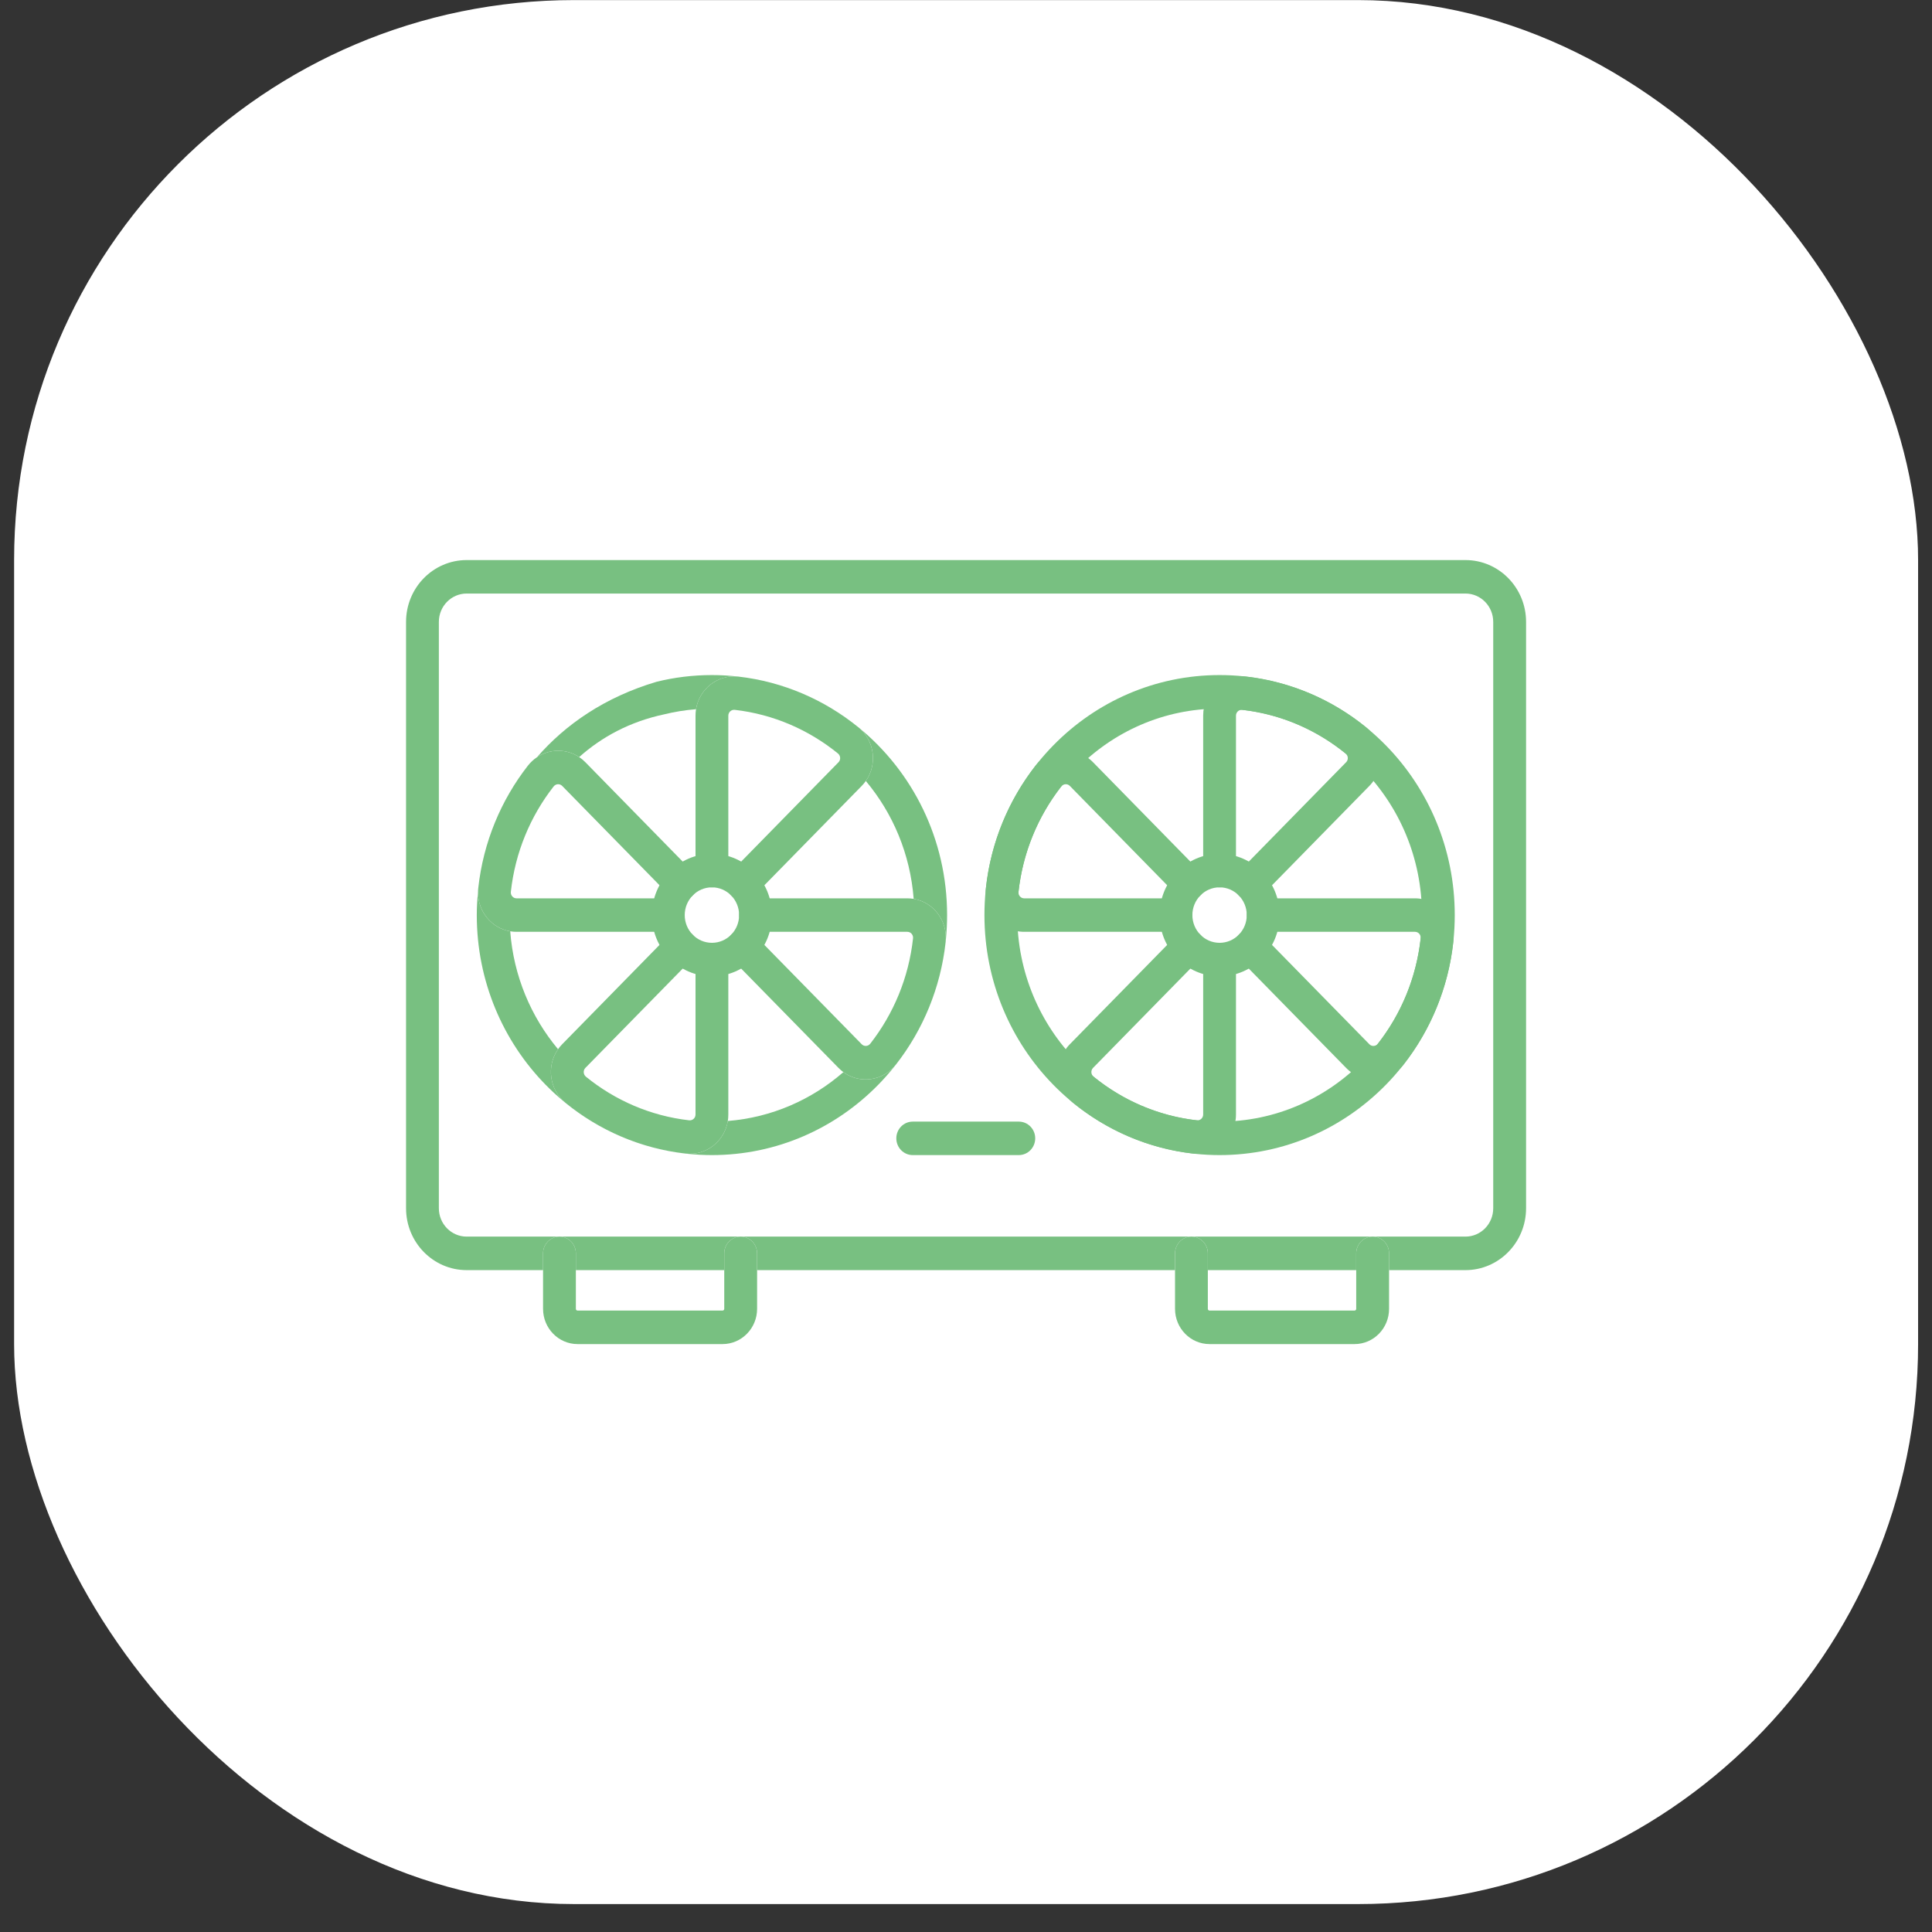 <svg width="46" height="46" viewBox="0 0 46 46" fill="none" xmlns="http://www.w3.org/2000/svg">
<rect x="0" y="0" width="46" height="46" fill="#333333" stroke="none"/>
<rect x="0.336" y="0.002" width="45.333" height="45.333" rx="13.333" fill="white"/>
<g clip-path="url(#clip0_48_1401)">
<path fill-rule="evenodd" clip-rule="evenodd" d="M28.799 31.204C28.777 31.204 28.758 31.186 28.758 31.163V30.241V29.842C28.758 29.625 28.589 29.448 28.377 29.443C28.374 29.443 28.371 29.443 28.368 29.443C28.365 29.443 28.361 29.443 28.358 29.443C28.147 29.448 27.977 29.625 27.977 29.842V30.241V31.163C27.977 31.626 28.345 32.002 28.799 32.002H32.251C32.705 32.002 33.073 31.626 33.073 31.163V30.241V29.842C33.073 29.625 32.903 29.448 32.691 29.443C32.688 29.443 32.685 29.443 32.682 29.443C32.679 29.443 32.676 29.443 32.673 29.443C32.461 29.448 32.291 29.625 32.291 29.842V30.241V31.163C32.291 31.186 32.273 31.204 32.251 31.204H28.799Z" fill="#78C081"/>
<path fill-rule="evenodd" clip-rule="evenodd" d="M17.409 21.321C17.561 21.476 17.808 21.476 17.961 21.321L20.517 18.712C20.553 18.675 20.586 18.636 20.615 18.595C20.895 18.196 20.823 17.635 20.443 17.32C20.441 17.319 20.438 17.317 20.436 17.315C19.634 16.664 18.653 16.232 17.58 16.109C17.576 16.109 17.572 16.108 17.567 16.108C17.081 16.06 16.649 16.407 16.572 16.886C16.564 16.936 16.56 16.987 16.56 17.039V20.728C16.56 20.948 16.735 21.127 16.951 21.127C17.167 21.127 17.341 20.948 17.341 20.728V17.039C17.341 16.958 17.411 16.892 17.494 16.901C18.416 17.007 19.259 17.378 19.95 17.939C20.018 17.994 20.02 18.092 19.965 18.148L17.409 20.757C17.256 20.913 17.256 21.165 17.409 21.321Z" fill="#78C081"/>
<path fill-rule="evenodd" clip-rule="evenodd" d="M11.387 21.145C11.383 21.179 11.381 21.213 11.381 21.246C11.379 21.706 11.707 22.1 12.148 22.174C12.197 22.182 12.247 22.186 12.298 22.186H15.913C16.128 22.186 16.303 22.008 16.303 21.788C16.303 21.567 16.128 21.389 15.913 21.389H12.298C12.218 21.389 12.154 21.318 12.163 21.234C12.266 20.293 12.63 19.432 13.18 18.727C13.234 18.658 13.329 18.655 13.385 18.712L15.941 21.32C16.093 21.476 16.341 21.476 16.493 21.32C16.646 21.165 16.646 20.912 16.493 20.757L13.937 18.148C13.891 18.101 13.842 18.06 13.79 18.026C13.482 17.82 13.086 17.828 12.786 18.028C12.705 18.082 12.632 18.15 12.568 18.231C11.93 19.049 11.507 20.051 11.387 21.145Z" fill="#78C081"/>
<path fill-rule="evenodd" clip-rule="evenodd" d="M16.322 27.466C16.813 27.522 17.252 27.172 17.329 26.69C17.337 26.64 17.341 26.589 17.341 26.536V22.847C17.341 22.627 17.167 22.448 16.951 22.448C16.735 22.448 16.56 22.627 16.56 22.847V26.536C16.56 26.618 16.491 26.683 16.408 26.674C15.486 26.569 14.643 26.198 13.952 25.637C13.884 25.581 13.882 25.484 13.937 25.427L16.493 22.819C16.646 22.663 16.646 22.41 16.493 22.255C16.341 22.099 16.093 22.099 15.941 22.255L13.385 24.863C13.348 24.9 13.316 24.94 13.287 24.981C13.005 25.381 13.079 25.946 13.466 26.26M16.322 27.466C15.249 27.344 14.267 26.912 13.466 26.26L16.322 27.466Z" fill="#78C081"/>
<path fill-rule="evenodd" clip-rule="evenodd" d="M19.965 25.427C20.001 25.464 20.04 25.497 20.08 25.527C20.472 25.815 21.026 25.739 21.333 25.345C21.972 24.526 22.395 23.525 22.515 22.43C22.57 21.928 22.227 21.481 21.754 21.401C21.706 21.393 21.655 21.389 21.604 21.389H17.989C17.773 21.389 17.598 21.567 17.598 21.788C17.598 22.008 17.773 22.186 17.989 22.186H21.604C21.684 22.186 21.748 22.258 21.739 22.342C21.636 23.283 21.272 24.143 20.722 24.848C20.668 24.918 20.573 24.92 20.517 24.863L17.961 22.255C17.808 22.099 17.561 22.099 17.409 22.255C17.256 22.41 17.256 22.663 17.409 22.819L19.965 25.427Z" fill="#78C081"/>
<path fill-rule="evenodd" clip-rule="evenodd" d="M15.522 21.788C15.522 22.593 16.162 23.246 16.951 23.246C17.74 23.246 18.38 22.593 18.38 21.788C18.38 20.982 17.74 20.329 16.951 20.329C16.162 20.329 15.522 20.982 15.522 21.788ZM16.951 22.448C16.593 22.448 16.303 22.153 16.303 21.788C16.303 21.423 16.593 21.127 16.951 21.127C17.309 21.127 17.598 21.423 17.598 21.788C17.598 22.153 17.309 22.448 16.951 22.448Z" fill="#78C081"/>
<path fill-rule="evenodd" clip-rule="evenodd" d="M29.495 21.321C29.648 21.476 29.895 21.476 30.048 21.321L32.604 18.712C32.995 18.312 32.949 17.661 32.523 17.315C31.721 16.664 30.74 16.232 29.667 16.109C29.125 16.047 28.647 16.479 28.647 17.039V20.728C28.647 20.948 28.822 21.127 29.038 21.127C29.253 21.127 29.428 20.948 29.428 20.728V17.039C29.428 16.957 29.498 16.892 29.581 16.901C30.503 17.007 31.346 17.378 32.036 17.939C32.105 17.994 32.107 18.092 32.051 18.148L29.495 20.757C29.343 20.913 29.343 21.165 29.495 21.321Z" fill="#78C081"/>
<path fill-rule="evenodd" clip-rule="evenodd" d="M23.474 21.145C23.413 21.699 23.836 22.186 24.385 22.186H28C28.215 22.186 28.39 22.008 28.39 21.788C28.39 21.567 28.215 21.389 28 21.389H24.385C24.305 21.389 24.241 21.318 24.25 21.234C24.353 20.293 24.717 19.432 25.266 18.727C25.321 18.658 25.416 18.655 25.472 18.712L28.028 21.32C28.18 21.476 28.427 21.476 28.58 21.32C28.733 21.165 28.733 20.912 28.58 20.757L26.024 18.148C25.632 17.748 24.994 17.796 24.655 18.231C24.017 19.049 23.593 20.051 23.474 21.145Z" fill="#78C081"/>
<path fill-rule="evenodd" clip-rule="evenodd" d="M28.409 27.466C28.951 27.528 29.428 27.096 29.428 26.536V22.847C29.428 22.627 29.253 22.448 29.038 22.448C28.822 22.448 28.647 22.627 28.647 22.847V26.536C28.647 26.618 28.577 26.683 28.495 26.674C27.573 26.569 26.729 26.198 26.039 25.637C25.971 25.581 25.969 25.484 26.024 25.427L28.58 22.819C28.733 22.663 28.733 22.41 28.58 22.255C28.427 22.099 28.18 22.099 28.028 22.255L25.472 24.863C25.08 25.263 25.126 25.914 25.552 26.26M28.409 27.466C27.336 27.344 26.354 26.912 25.552 26.26L28.409 27.466Z" fill="#78C081"/>
<path fill-rule="evenodd" clip-rule="evenodd" d="M32.051 25.427C32.443 25.827 33.081 25.78 33.42 25.345C34.059 24.526 34.482 23.525 34.602 22.43C34.662 21.877 34.239 21.389 33.691 21.389H30.076C29.86 21.389 29.685 21.567 29.685 21.788C29.685 22.008 29.86 22.186 30.076 22.186H33.691C33.771 22.186 33.835 22.258 33.825 22.342C33.722 23.283 33.359 24.143 32.809 24.848C32.755 24.918 32.659 24.92 32.604 24.863L30.048 22.255C29.895 22.099 29.648 22.099 29.495 22.255C29.343 22.41 29.343 22.663 29.495 22.819L32.051 25.427Z" fill="#78C081"/>
<path fill-rule="evenodd" clip-rule="evenodd" d="M23.439 21.788C23.439 24.944 25.945 27.502 29.038 27.502C32.13 27.502 34.637 24.944 34.637 21.788C34.637 18.632 32.13 16.073 29.038 16.073C25.945 16.073 23.439 18.632 23.439 21.788ZM29.038 26.705C26.377 26.705 24.22 24.503 24.22 21.788C24.22 19.072 26.377 16.871 29.038 16.871C31.699 16.871 33.856 19.072 33.856 21.788C33.856 24.503 31.699 26.705 29.038 26.705Z" fill="#78C081"/>
<path fill-rule="evenodd" clip-rule="evenodd" d="M27.609 21.788C27.609 22.593 28.249 23.246 29.038 23.246C29.827 23.246 30.467 22.593 30.467 21.788C30.467 20.982 29.827 20.329 29.038 20.329C28.249 20.329 27.609 20.982 27.609 21.788ZM29.038 22.448C28.68 22.448 28.39 22.153 28.39 21.788C28.39 21.423 28.68 21.127 29.038 21.127C29.395 21.127 29.685 21.423 29.685 21.788C29.685 22.153 29.395 22.448 29.038 22.448Z" fill="#78C081"/>
<path fill-rule="evenodd" clip-rule="evenodd" d="M12.93 31.163C12.93 31.626 13.298 32.002 13.752 32.002H17.203C17.657 32.002 18.026 31.626 18.026 31.163V30.241V29.842C18.026 29.625 17.856 29.448 17.644 29.443C17.641 29.443 17.638 29.443 17.635 29.443C17.632 29.443 17.628 29.443 17.625 29.443C17.414 29.448 17.244 29.625 17.244 29.842V30.241V31.163C17.244 31.186 17.226 31.204 17.203 31.204H13.752C13.729 31.204 13.711 31.186 13.711 31.163V30.241V29.842C13.711 29.625 13.541 29.448 13.33 29.443C13.327 29.443 13.324 29.443 13.321 29.443C13.317 29.443 13.314 29.443 13.311 29.443C13.1 29.448 12.93 29.625 12.93 29.842V30.241V31.163Z" fill="#78C081"/>
<path fill-rule="evenodd" clip-rule="evenodd" d="M21.341 27.103C21.341 27.324 21.516 27.502 21.732 27.502H24.257C24.473 27.502 24.648 27.324 24.648 27.103C24.648 26.883 24.473 26.705 24.257 26.705H21.732C21.516 26.705 21.341 26.883 21.341 27.103Z" fill="#78C081"/>
<path d="M27.977 29.842C27.977 29.625 28.147 29.448 28.358 29.443H20.747H17.644C17.856 29.448 18.026 29.625 18.026 29.842V30.241H20.747H27.977V29.842Z" fill="#78C081"/>
<path d="M17.244 29.842C17.244 29.625 17.414 29.448 17.625 29.443H13.33C13.541 29.448 13.711 29.625 13.711 29.842V30.241H17.244V29.842Z" fill="#78C081"/>
<path d="M28.758 29.842V30.241H32.291V29.842C32.291 29.625 32.461 29.448 32.673 29.443H28.377C28.589 29.448 28.758 29.625 28.758 29.842Z" fill="#78C081"/>
<path d="M11.111 29.443C10.746 29.443 10.449 29.141 10.449 28.768V14.807C10.449 14.434 10.746 14.132 11.111 14.132H28.911H34.892C35.257 14.132 35.553 14.434 35.553 14.807V28.768C35.553 29.141 35.257 29.443 34.892 29.443H32.691C32.903 29.448 33.073 29.625 33.073 29.842V30.241H34.892C35.688 30.241 36.335 29.581 36.335 28.768V14.807C36.335 13.994 35.688 13.335 34.892 13.335H28.911H11.111C10.314 13.335 9.668 13.994 9.668 14.807V28.768C9.668 29.581 10.314 30.241 11.111 30.241H12.93V29.842C12.93 29.625 13.1 29.448 13.311 29.443H11.111Z" fill="#78C081"/>
<path d="M16.572 16.886C16.649 16.407 17.081 16.06 17.567 16.108C17.365 16.085 17.159 16.073 16.951 16.073C16.498 16.073 16.057 16.128 15.635 16.232C14.398 16.599 13.462 17.251 12.786 18.028C13.086 17.828 13.482 17.82 13.79 18.026C14.321 17.551 14.991 17.183 15.819 17.007C16.063 16.947 16.315 16.906 16.572 16.886Z" fill="#78C081"/>
<path d="M20.443 17.32C20.823 17.635 20.895 18.196 20.615 18.595C21.258 19.362 21.673 20.334 21.754 21.401C22.227 21.481 22.57 21.928 22.515 22.43C22.395 23.525 21.972 24.526 21.333 25.345C21.026 25.739 20.472 25.815 20.08 25.527C19.328 26.183 18.375 26.607 17.329 26.69C17.252 27.172 16.813 27.522 16.322 27.466C15.249 27.344 14.267 26.912 13.466 26.26C13.079 25.946 13.005 25.381 13.287 24.981C12.644 24.213 12.229 23.241 12.148 22.174C11.707 22.1 11.379 21.706 11.381 21.246C11.361 21.431 11.352 21.612 11.352 21.788C11.352 24.944 13.858 27.502 16.951 27.502C20.043 27.502 22.55 24.944 22.55 21.788C22.55 19.979 21.727 18.367 20.443 17.32Z" fill="#78C081"/>
</g>
<defs>
<clipPath id="clip0_48_1401">
<rect width="26.667" height="18.667" fill="white" transform="translate(9.668 13.335)"/>
</clipPath>
</defs>
</svg>
